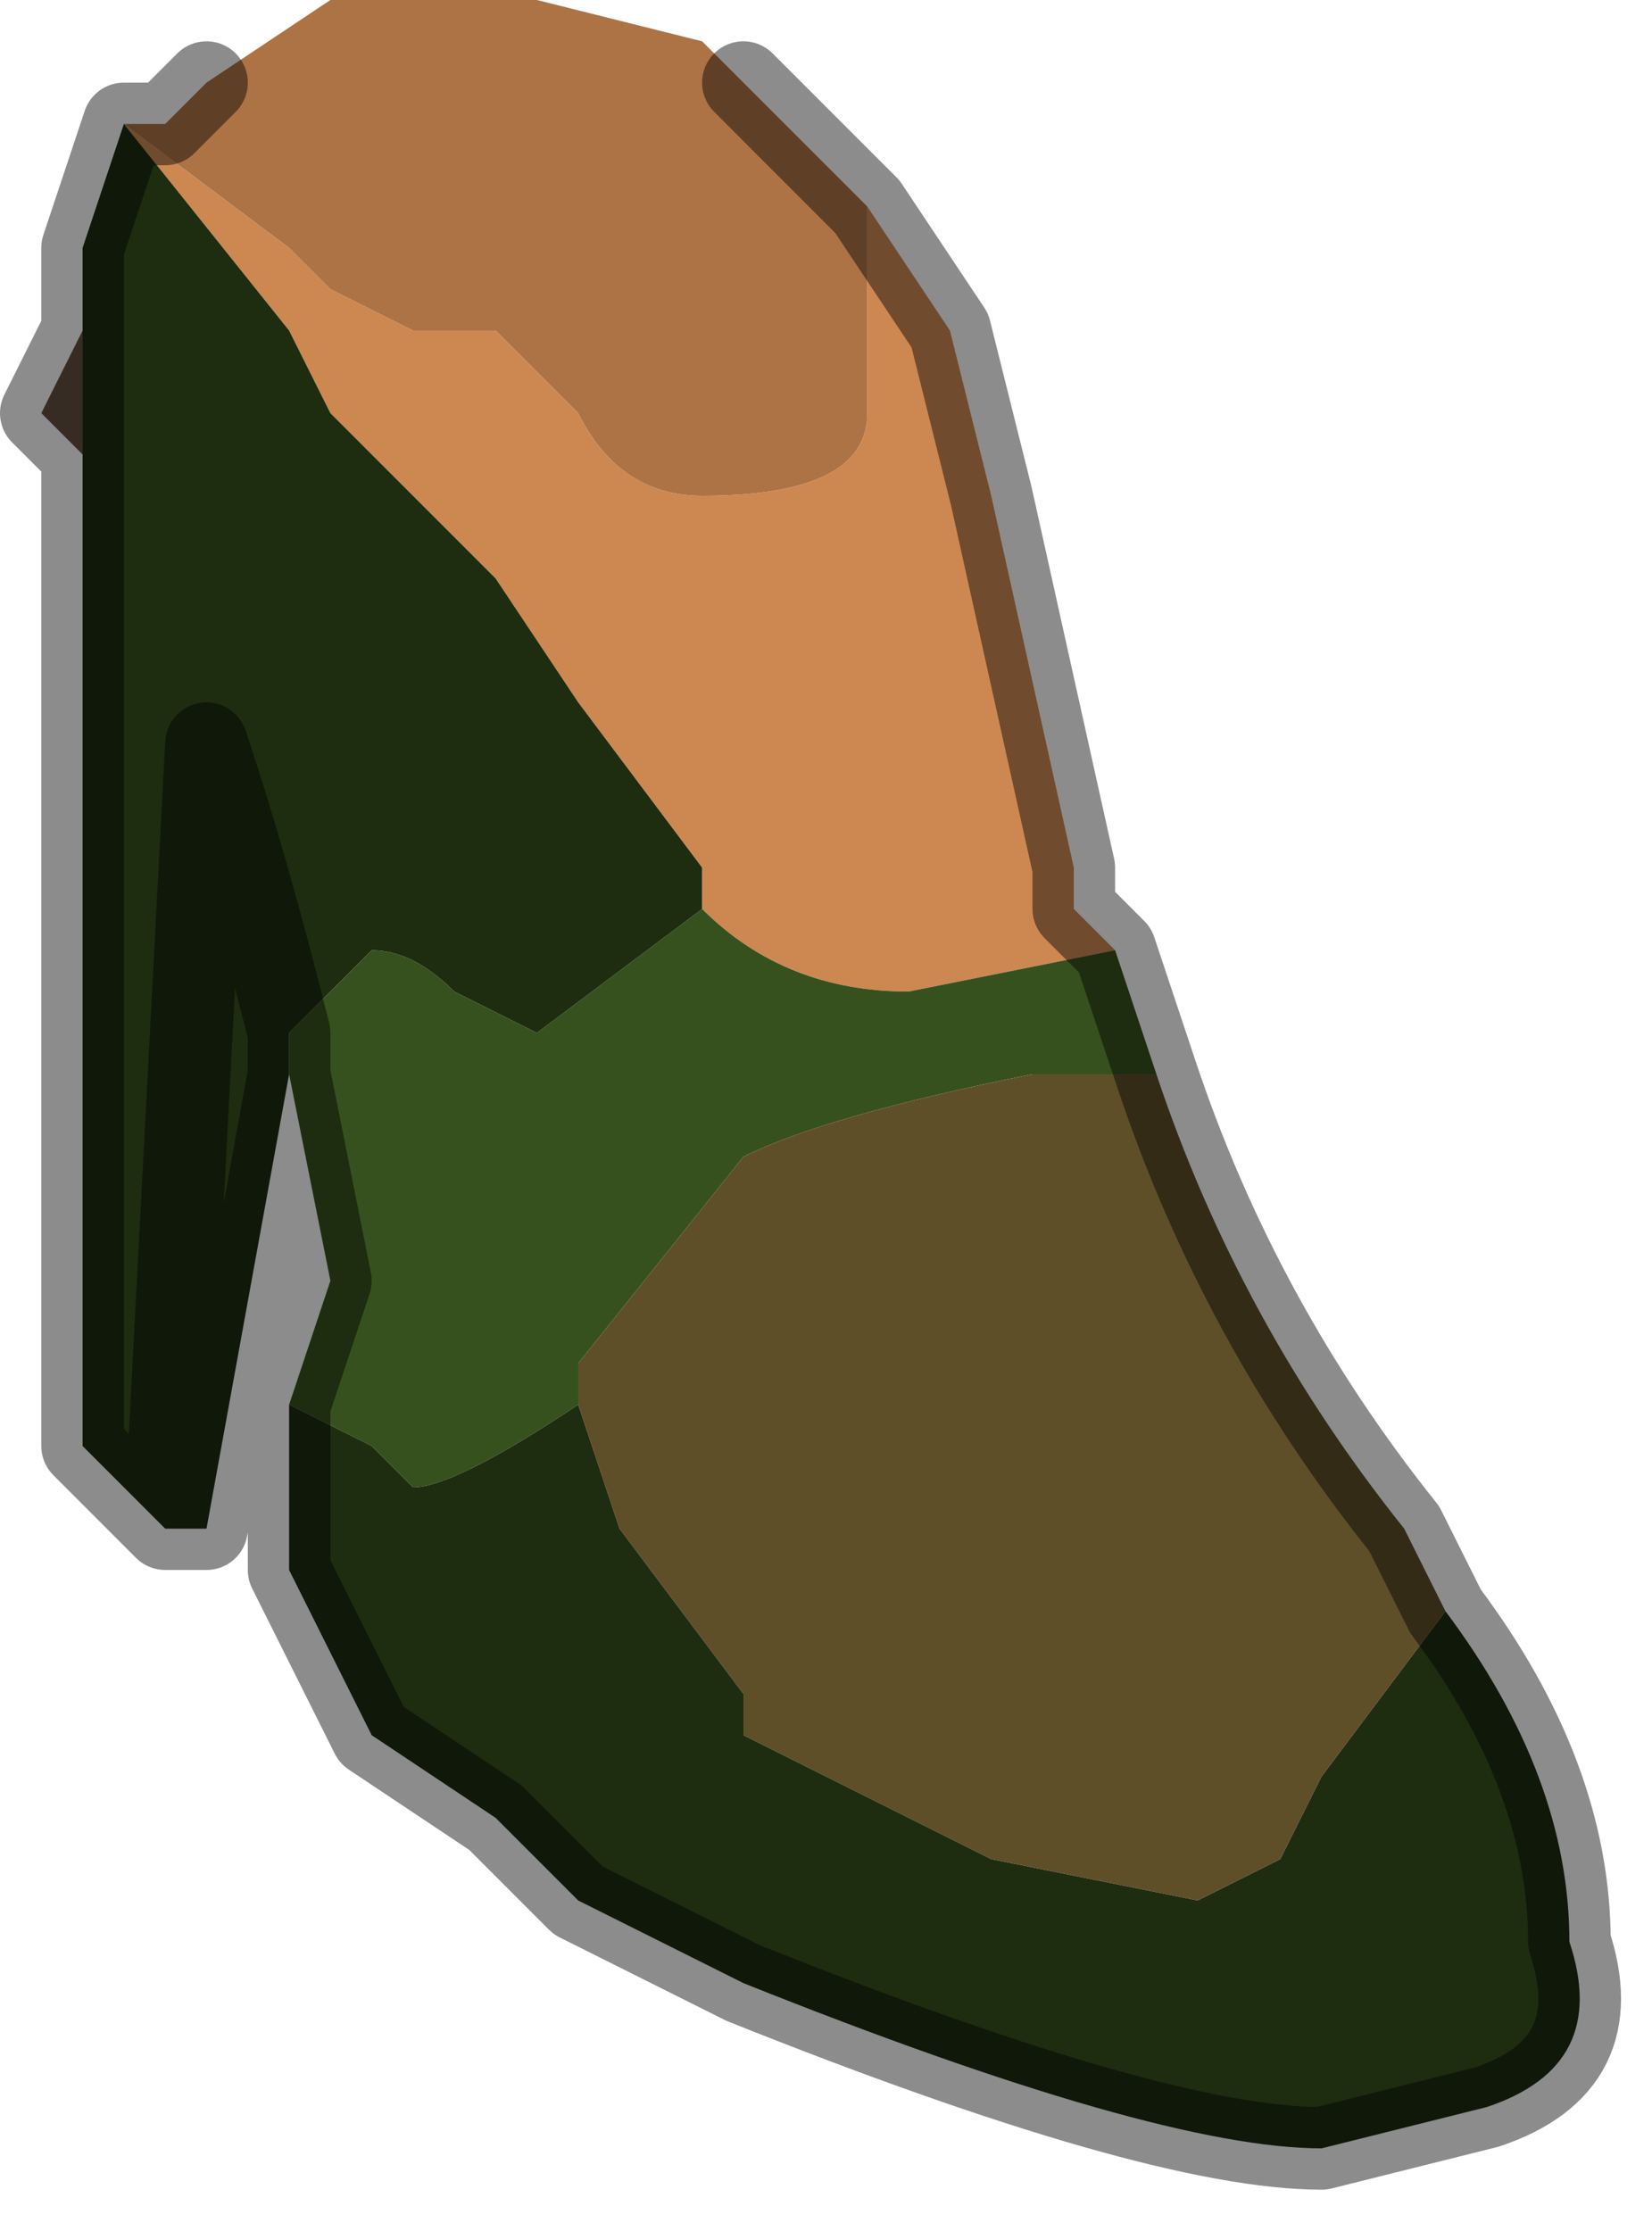 <?xml version="1.0" encoding="UTF-8" standalone="no"?>
<svg xmlns:xlink="http://www.w3.org/1999/xlink" height="2.7px" width="2.0px" xmlns="http://www.w3.org/2000/svg">
  <g transform="matrix(1.0, 0.0, 0.0, 1.0, 1.0, 1.3)">
    <path d="M0.35 -0.15 L0.1 -0.1 Q-0.05 -0.1 -0.15 -0.2 L-0.15 -0.25 -0.3 -0.45 -0.4 -0.6 -0.6 -0.8 -0.65 -0.9 -0.85 -1.15 -0.65 -1.0 -0.6 -0.95 -0.5 -0.9 -0.4 -0.9 -0.3 -0.8 Q-0.25 -0.7 -0.15 -0.7 L-0.15 -0.7 Q0.05 -0.7 0.05 -0.8 L0.05 -1.05 0.15 -0.9 0.2 -0.7 0.3 -0.25 0.3 -0.2 0.35 -0.15" fill="#cd8852" fill-rule="evenodd" stroke="none"/>
    <path d="M0.05 -1.05 L0.05 -0.8 Q0.05 -0.7 -0.15 -0.7 L-0.15 -0.7 Q-0.25 -0.7 -0.3 -0.8 L-0.4 -0.9 -0.5 -0.9 -0.6 -0.95 -0.65 -1.0 -0.85 -1.15 -0.8 -1.15 -0.75 -1.2 -0.6 -1.3 -0.55 -1.3 -0.35 -1.3 -0.15 -1.25 -0.1 -1.2 0.05 -1.05" fill="#ad7345" fill-rule="evenodd" stroke="none"/>
    <path d="M-0.15 -0.25 L-0.15 -0.2 Q-0.05 -0.1 0.1 -0.1 L0.35 -0.15 0.4 0.0 0.25 0.0 Q0.0 0.05 -0.1 0.1 L-0.3 0.35 -0.3 0.4 Q-0.45 0.5 -0.5 0.5 L-0.55 0.45 -0.65 0.4 -0.6 0.25 -0.65 0.0 -0.65 -0.05 -0.55 -0.15 Q-0.5 -0.15 -0.45 -0.1 L-0.35 -0.05 -0.15 -0.2 -0.15 -0.25" fill="#37511e" fill-rule="evenodd" stroke="none"/>
    <path d="M-0.3 0.4 L-0.3 0.35 -0.1 0.1 Q0.0 0.05 0.25 0.0 L0.4 0.0 Q0.5 0.3 0.7 0.55 L0.75 0.65 0.6 0.85 0.55 0.95 0.45 1.0 0.2 0.95 -0.1 0.8 -0.1 0.75 -0.25 0.55 -0.3 0.4" fill="#5f4f28" fill-rule="evenodd" stroke="none"/>
    <path d="M-0.85 -1.15 L-0.65 -0.9 -0.6 -0.8 -0.4 -0.6 -0.3 -0.45 -0.15 -0.25 -0.15 -0.2 -0.35 -0.05 -0.45 -0.1 Q-0.5 -0.15 -0.55 -0.15 L-0.65 -0.05 -0.65 0.0 -0.75 0.55 -0.8 0.55 -0.9 0.45 -0.9 -0.25 -0.9 -0.5 -0.9 -0.75 -0.9 -0.9 -0.9 -1.0 -0.85 -1.15 M-0.65 0.4 L-0.55 0.45 -0.5 0.5 Q-0.45 0.5 -0.3 0.4 L-0.25 0.55 -0.1 0.75 -0.1 0.8 0.2 0.95 0.45 1.0 0.55 0.95 0.6 0.85 0.75 0.65 Q0.9 0.85 0.9 1.05 0.95 1.2 0.8 1.25 L0.6 1.3 Q0.4 1.3 -0.1 1.1 L-0.3 1.0 -0.4 0.9 -0.55 0.8 -0.6 0.7 -0.65 0.6 -0.65 0.4 M-0.65 -0.05 Q-0.7 -0.25 -0.75 -0.4 L-0.8 0.55 -0.75 -0.4 Q-0.7 -0.25 -0.65 -0.05" fill="#1e2c10" fill-rule="evenodd" stroke="none"/>
    <path d="M-0.9 -0.9 L-0.9 -0.75 -0.95 -0.8 -0.9 -0.9" fill="#645142" fill-rule="evenodd" stroke="none"/>
    <path d="M0.35 -0.15 L0.3 -0.2 0.3 -0.25 0.2 -0.7 0.15 -0.9 0.05 -1.05 -0.1 -1.2 M-0.65 -0.05 L-0.65 0.0 -0.6 0.25 -0.65 0.4 -0.65 0.6 -0.6 0.7 -0.55 0.8 -0.4 0.9 -0.3 1.0 -0.1 1.1 Q0.4 1.3 0.6 1.3 L0.8 1.25 Q0.95 1.2 0.9 1.05 0.9 0.85 0.75 0.65 L0.7 0.55 Q0.5 0.3 0.4 0.0 L0.35 -0.15 M-0.85 -1.15 L-0.9 -1.0 -0.9 -0.9 -0.9 -0.75 -0.9 -0.5 -0.9 -0.25 -0.9 0.45 -0.8 0.55 -0.75 -0.4 Q-0.7 -0.25 -0.65 -0.05 M-0.85 -1.15 L-0.8 -1.15 -0.75 -1.2 M-0.9 -0.75 L-0.95 -0.8 -0.9 -0.9 M-0.8 0.55 L-0.75 0.55 -0.65 0.0" fill="none" stroke="#000000" stroke-linecap="round" stroke-linejoin="round" stroke-opacity="0.451" stroke-width="0.1"/>
  </g>
</svg>

